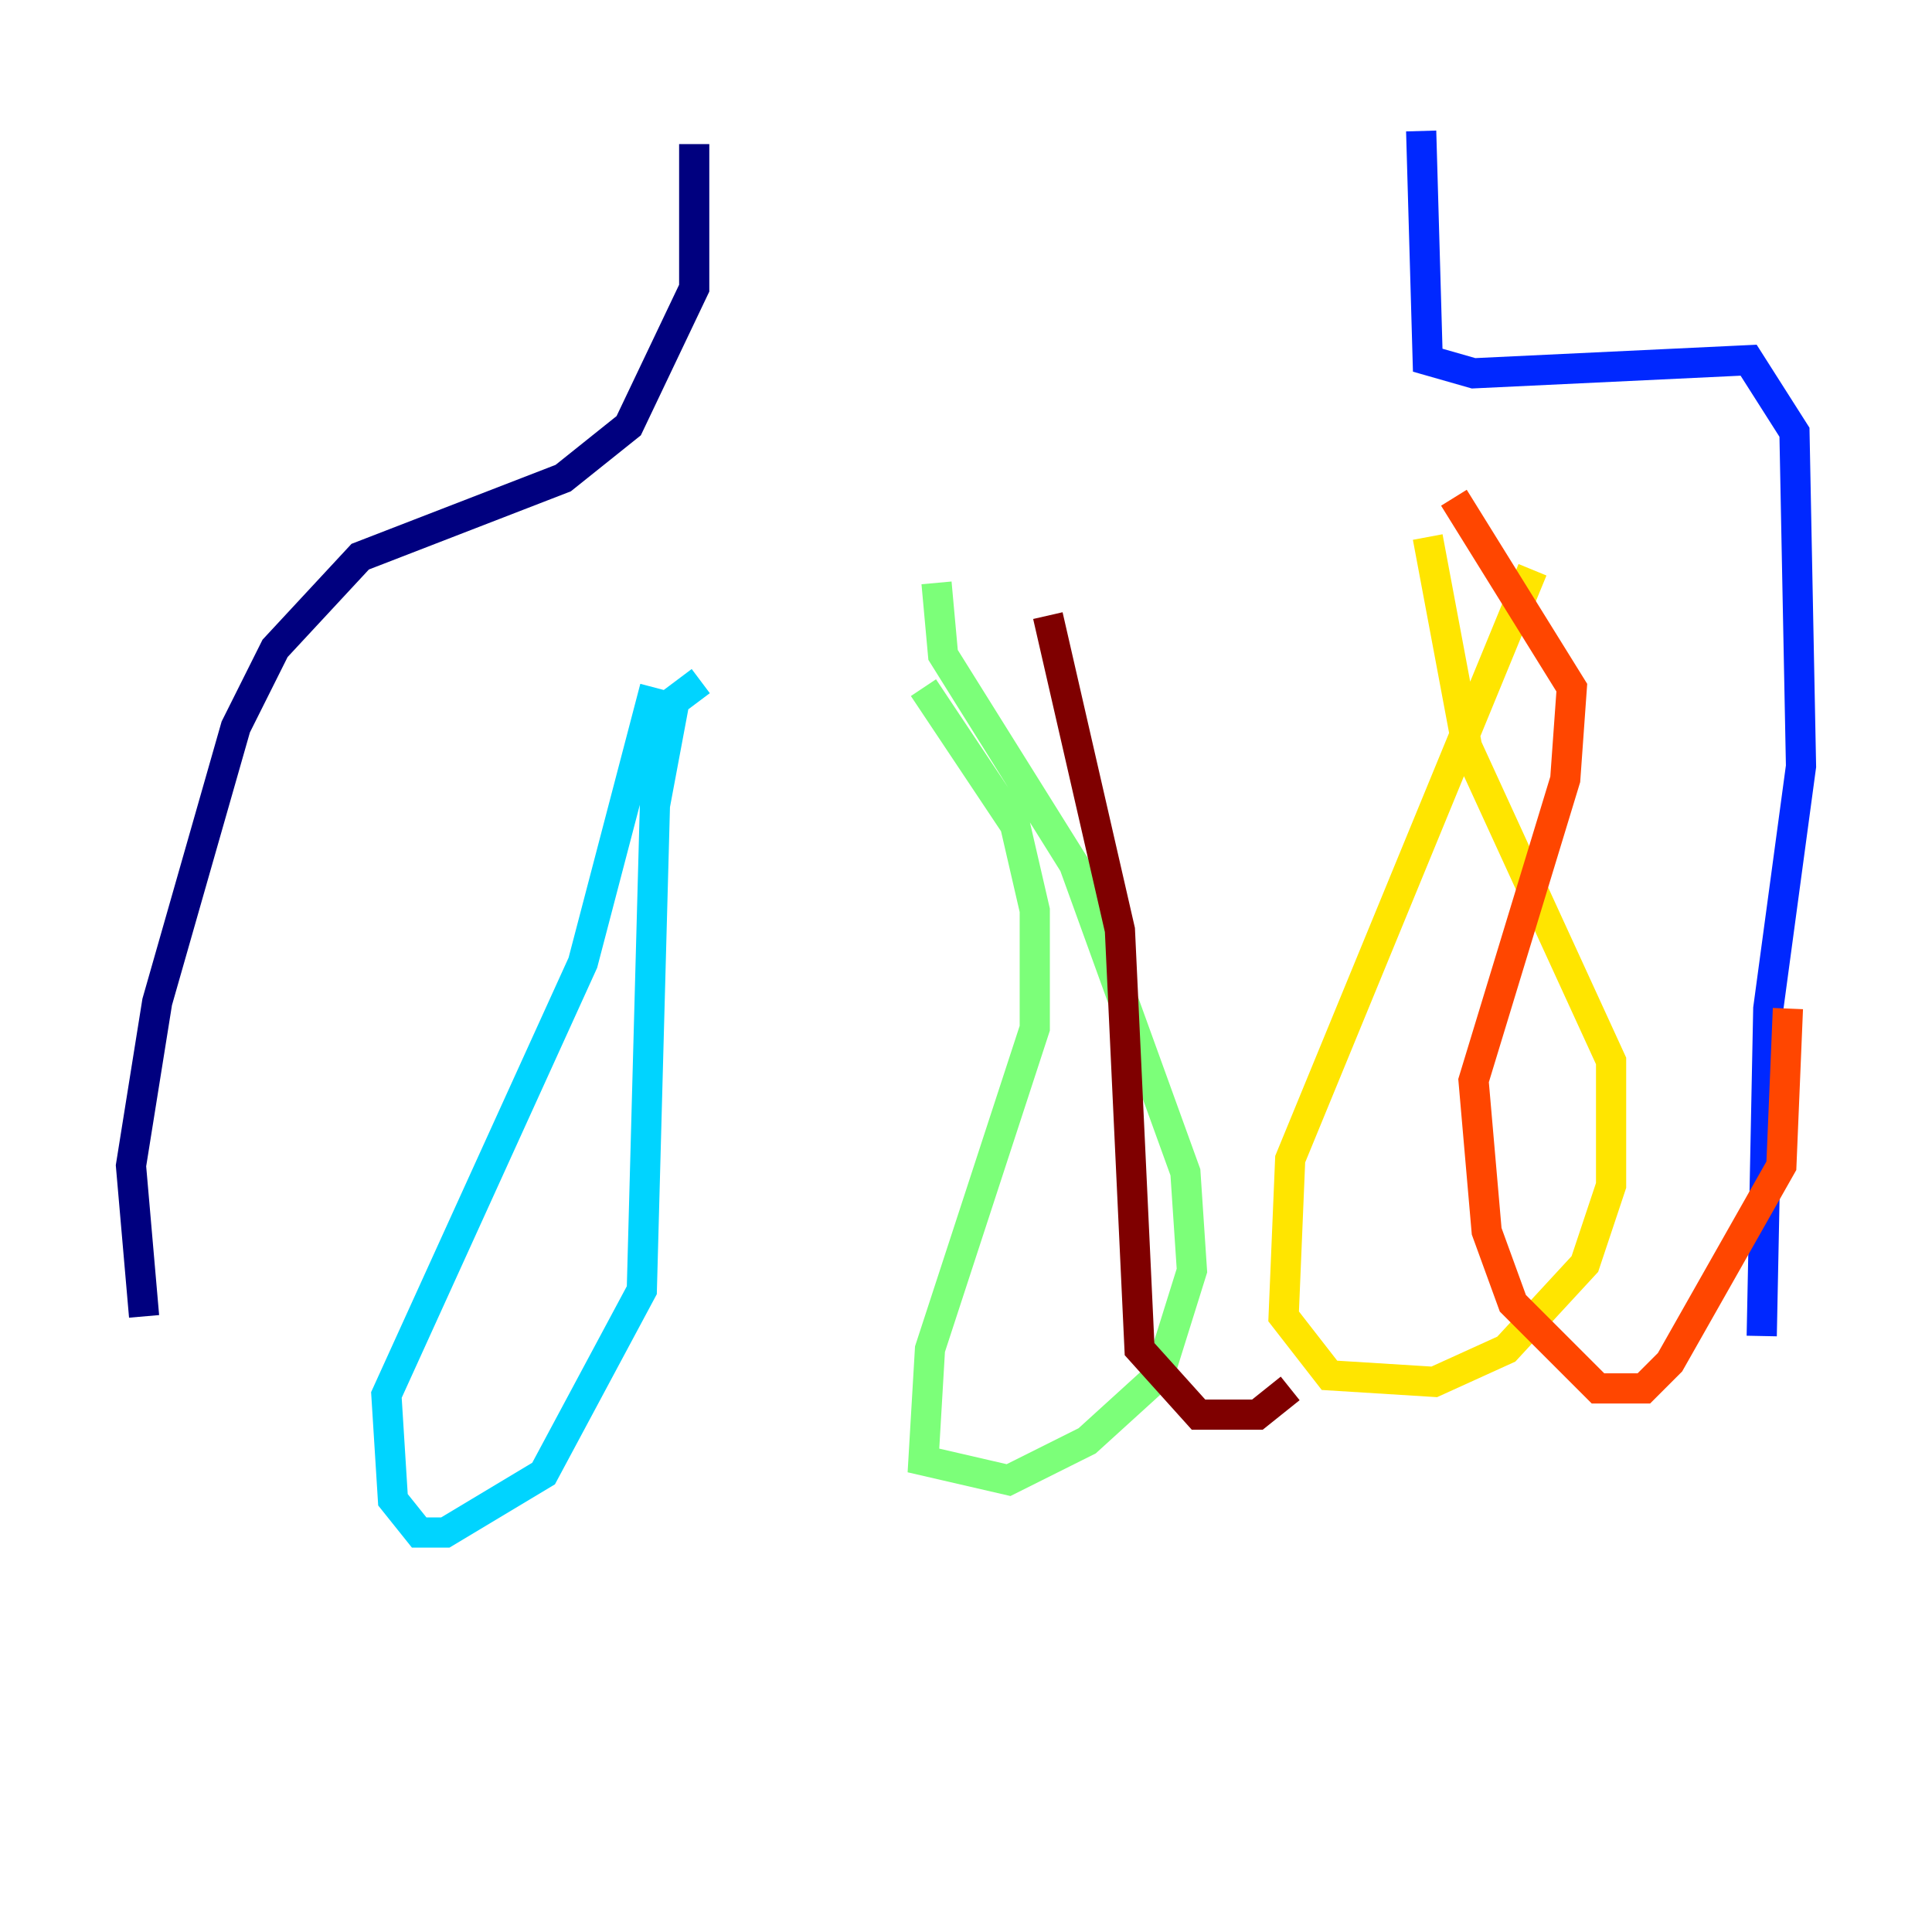 <?xml version="1.0" encoding="utf-8" ?>
<svg baseProfile="tiny" height="128" version="1.2" viewBox="0,0,128,128" width="128" xmlns="http://www.w3.org/2000/svg" xmlns:ev="http://www.w3.org/2001/xml-events" xmlns:xlink="http://www.w3.org/1999/xlink"><defs /><polyline fill="none" points="45.993,9.546 45.993,19.091 41.654,28.203 37.315,31.675 23.864,36.881 18.224,42.956 15.62,48.163 10.414,66.386 8.678,77.234 9.546,87.214" stroke="#00007f" stroke-width="2" /><polyline fill="none" points="94.156,8.678 94.59,23.864 97.627,24.732 115.851,23.864 118.888,28.637 119.322,50.766 117.153,66.82 116.719,88.515" stroke="#0028ff" stroke-width="2" /><polyline fill="none" points="46.427,45.125 44.691,46.427 43.39,53.37 42.522,85.478 36.014,97.627 29.505,101.532 27.77,101.532 26.034,99.363 25.6,92.42 38.617,63.783 43.39,45.559" stroke="#00d4ff" stroke-width="2" /><polyline fill="none" points="61.18,45.559 67.254,54.671 68.556,60.312 68.556,68.122 61.614,89.383 61.18,96.759 66.82,98.061 72.027,95.458 76.8,91.119 78.969,84.176 78.536,77.668 71.159,57.275 62.481,43.39 62.047,38.617" stroke="#7cff79" stroke-width="2" /><polyline fill="none" points="101.532,37.749 85.478,76.8 85.044,87.214 88.081,91.119 95.024,91.552 99.797,89.383 105.003,83.742 106.739,78.536 106.739,70.291 97.193,49.464 94.59,35.58" stroke="#ffe500" stroke-width="2" /><polyline fill="none" points="118.454,66.82 118.02,77.234 110.644,90.251 108.909,91.986 105.871,91.986 100.231,86.346 98.495,81.573 97.627,71.593 103.702,51.634 104.136,45.559 96.325,32.976" stroke="#ff4600" stroke-width="2" /><polyline fill="none" points="69.424,40.786 74.197,61.614 75.498,89.383 79.403,93.722 83.308,93.722 85.478,91.986" stroke="#7f0000" stroke-width="2" /></svg>
